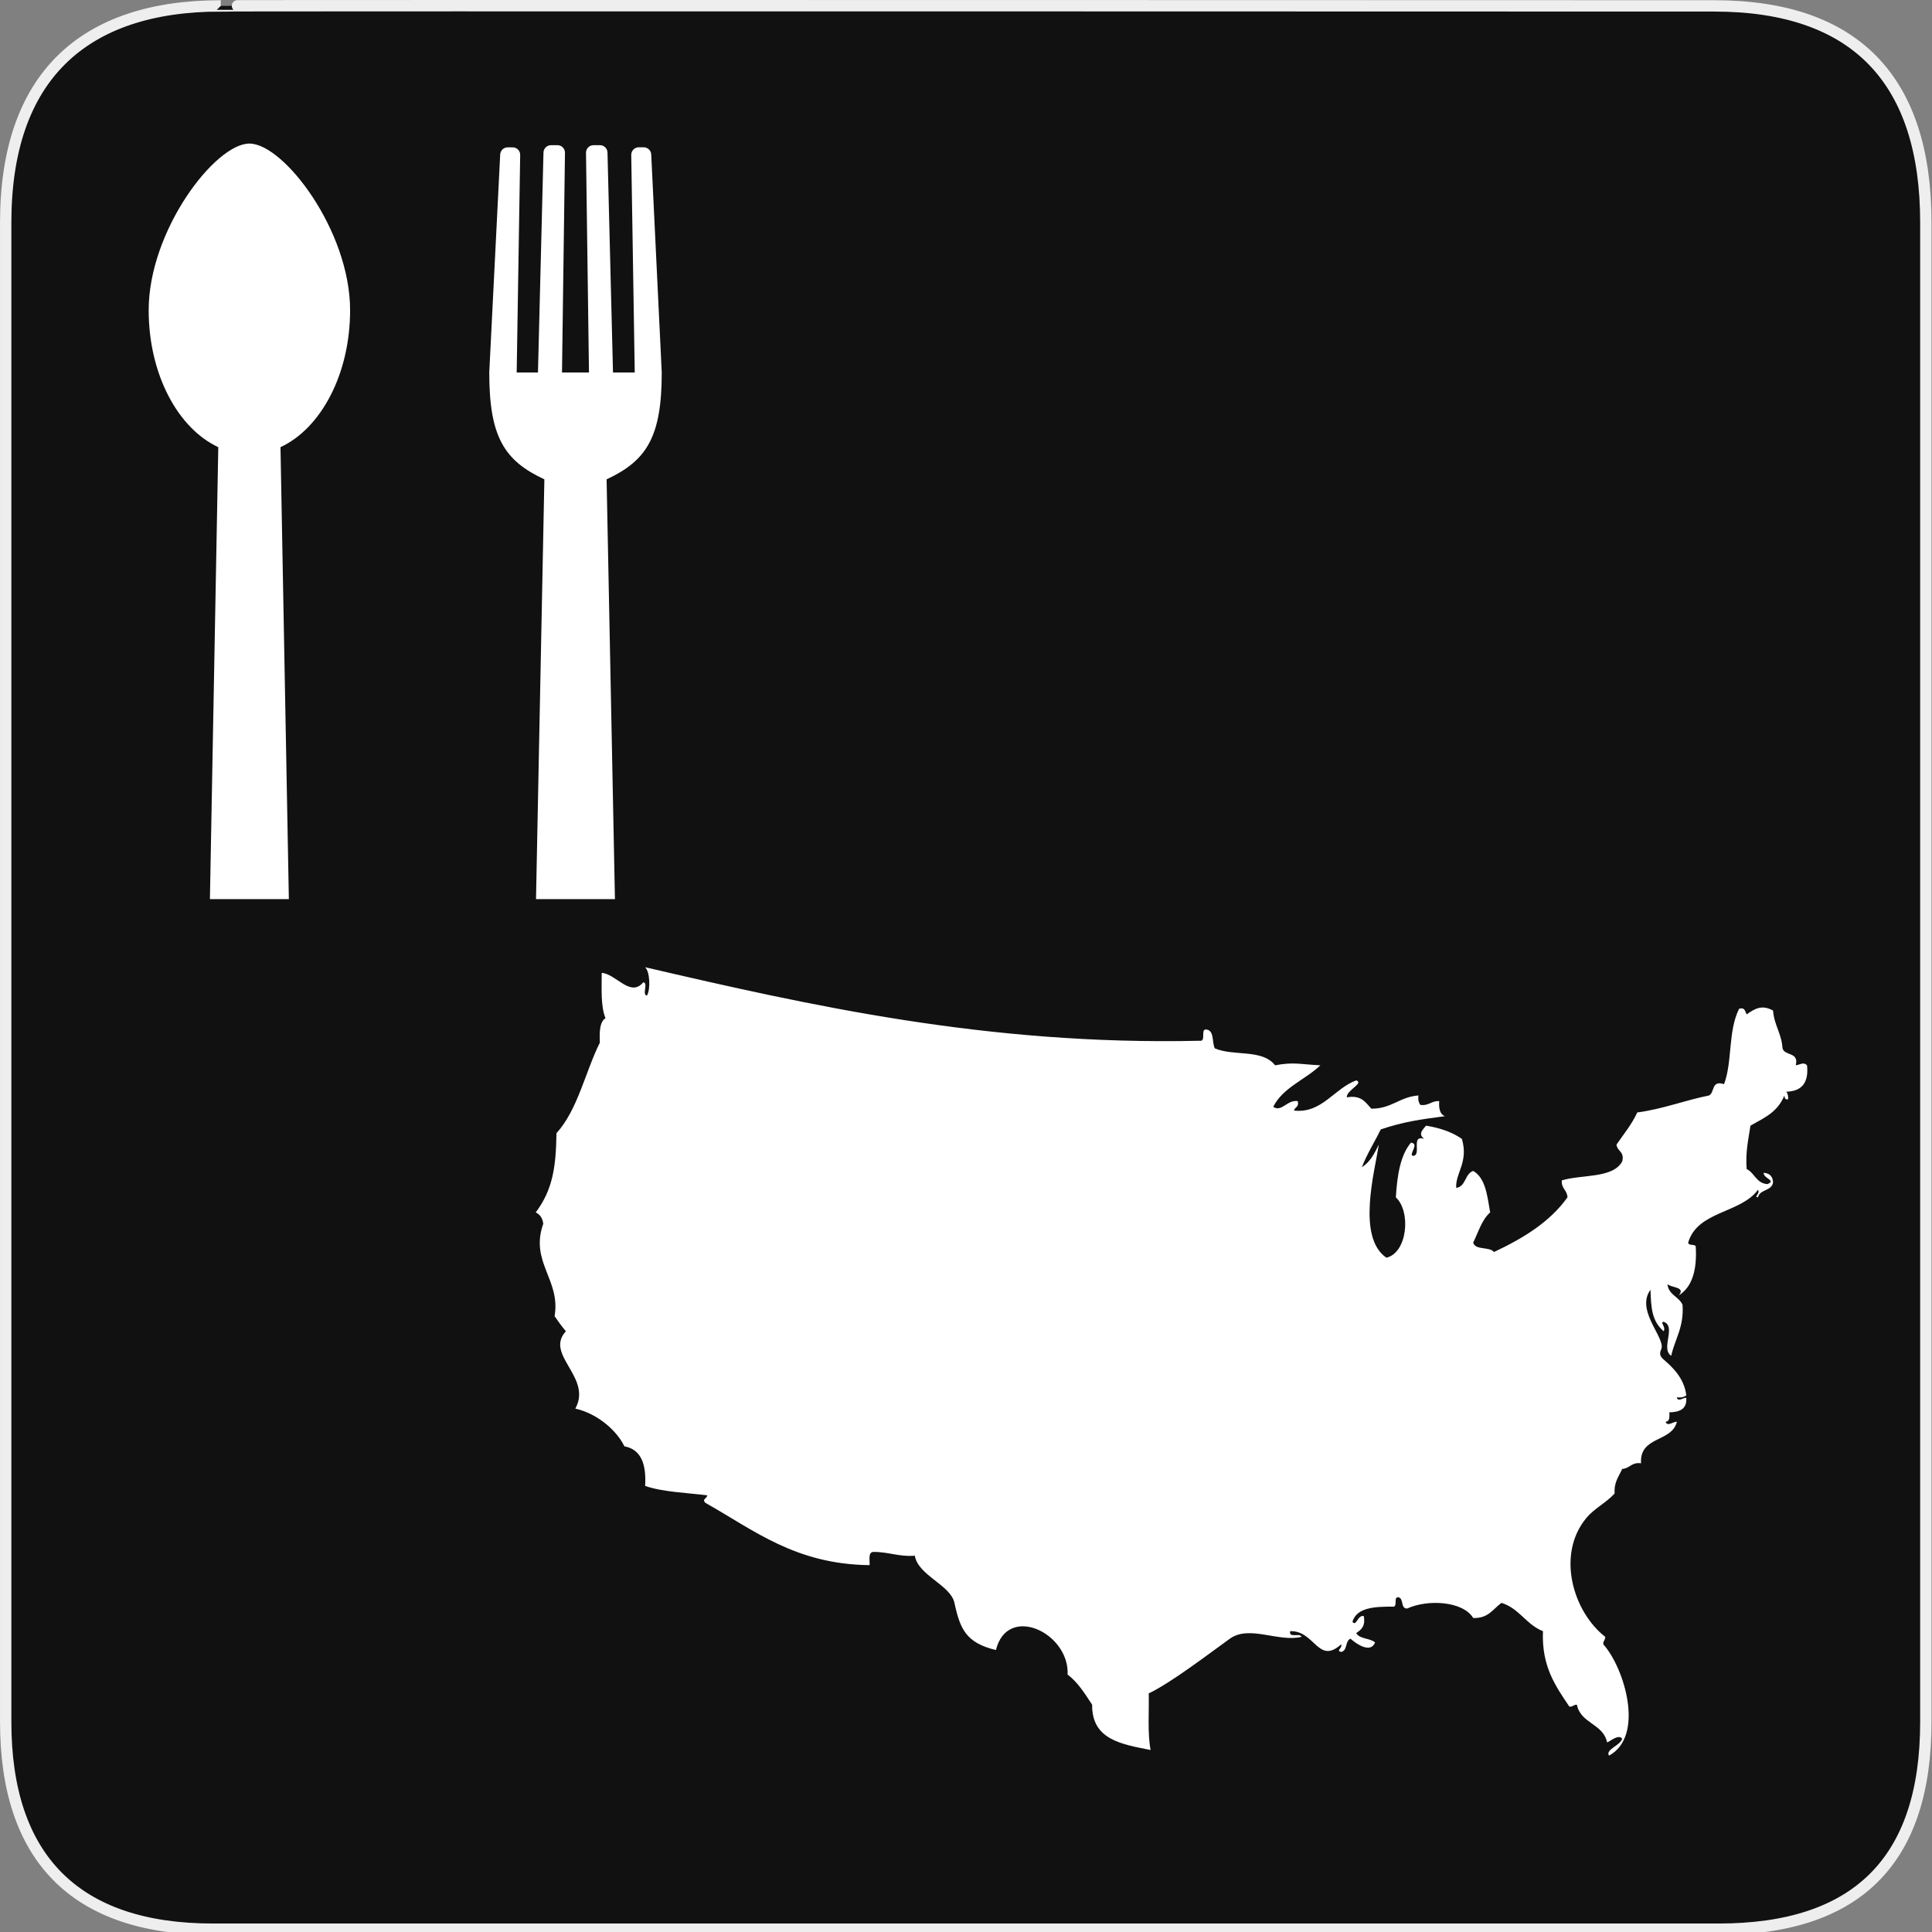 <svg xmlns="http://www.w3.org/2000/svg" viewBox="0 0 580 580" enable-background="new 0 0 580 580"><rect x="0" y="0" width="580" height="580" fill="#808080" stroke="none"/><path fill="#111" stroke="#eee" stroke-width="3.408" d="m66.28 1.768c-41.34 0-64.57 21.371-64.57 65.04v450.12c0 40.844 20.894 62.23 62.19 62.23h452.02c41.31 0 62.23-20.316 62.23-62.23v-450.12c0-42.601-20.923-65.04-63.52-65.04-.003 0-448.49-.143-448.35 0z"/><g fill="#fff"><path d="m74.873 43.1c-10.314 0-30.24 26.14-30.24 50.02 0 19.216 8.771 35.495 20.897 41.12l-2.51 135.69h23.697l-2.51-135.69c12.13-5.627 20.897-21.906 20.897-41.12 0-23.878-19.92-50.02-30.23-50.02"/><path d="m198.66 111.82l-3.151-65.34c0-1.249-1.013-2.261-2.262-2.261h-1.483c-1.249 0-2.261 1.012-2.261 2.261l1.05 65.34h-6.526l-1.653-65.977c0-1.248-1.013-2.26-2.261-2.26h-1.932c-1.248 0-2.26 1.012-2.26 2.26l.893 65.977h-8.098l.893-65.977c0-1.248-1.01-2.26-2.26-2.26h-1.931c-1.249 0-2.262 1.012-2.262 2.26l-1.653 65.977h-6.389l1.049-65.33c0-1.248-1.01-2.26-2.259-2.26h-1.485c-1.249 0-2.261 1.012-2.261 2.26l-3.277 65.33c0 19.216 4.418 26.453 16.545 32.08l-2.51 126.02h23.696l-2.507-126.02c12.12-5.627 16.555-12.863 16.555-32.08"/><path fill-rule="evenodd" d="m408.85 350.39c2.463-1.501 3.781-4.147 5.097-6.795-1.331 8.387-6.666 27.89 2.266 33.976 6.292-1.458 7.45-13.819 2.831-18.12.393-6.591 1.345-12.623 4.529-16.422 2.708.31-.791 3.537.566 3.964 2.826-.005-.771-6.432 3.398-5.096-1.859-1.468-.537-2.614.566-3.964 4.233.674 7.869 1.944 10.758 3.964 2.085 7.02-1.993 10.226-1.698 14.723 2.971-.428 2.548-4.248 5.096-5.097 3.728 2.124 4.229 7.475 5.097 12.458-2.526 2.192-3.527 5.909-5.097 9.06.629 2.391 4.931 1.109 6.229 2.831 8.728-4.107 16.729-8.942 22.08-16.422-.081-2.185-1.914-2.616-1.699-5.096 6.102-1.827 15.313-.543 18.12-5.663.794-3.06-1.528-3-1.698-5.097 2.157-3.127 4.563-6.01 6.229-9.627 7.821-1.05 14.13-3.609 21.518-5.095 1.8-.845.609-4.677 4.53-3.398 2.571-6.807 1.127-15.851 4.529-22.65 1.815-.494 1.771.872 2.265 1.7 2.394-1.706 4.625-3.02 7.929-1.133.321 4.396 2.571 6.866 2.831 11.324.646 2.375 5.04.999 3.964 5.096 1.324-.175 2.34-1.107 3.396 0 .569 5.288-1.634 7.804-6.228 7.929.439.503.608 1.278.566 2.265-.963.209-1.068-.441-1.133-1.132-2.062 4.865-5.306 6.326-10.193 9.06-.593 4.125-1.545 7.891-1.133 13.02 2.411 1.176 2.878 4.295 6.23 4.531 2.815-1.136-1.215-1.654-1.133-3.399 1.779.108 2.723 1.054 2.831 2.833-.331 2.688-3.989 2.05-4.529 4.529-1.461-.136.776-.974 0-2.265-5.175 7.094-18.2 6.337-20.953 15.855.086 1.046 1.919.348 2.267 1.132.422 7.03-1.033 12.18-5.098 14.723 2.221-2.634-2.356-2.255-3.396-3.397.312 3.273 3.454 3.718 4.529 6.229.466 6.695-2.269 10.188-3.397 15.289-3.293-2.069 1.644-8.856-2.265-10.192-1.264.083.734 1.427 0 2.831-3.534-3.049-3.789-6.931-3.964-12.457-4.207 5.817 3.17 12.989 3.397 16.987.068 1.191-1.497 2.182.566 3.964 2.731 2.359 6.17 5.616 6.794 10.758-.656.476-1.517.748-2.83.567.235 1.931 3.104-.856 2.83.566.065 3.083-2.159 3.878-5.095 3.964.082 1.404.104 2.748-1.133 2.83.571 1.595 2.404-.156 3.397 0-1.515 6.225-11.269 4.209-10.76 12.459-2.865-.413-3.353 1.554-5.662 1.698-.966 2.242-2.507 3.91-2.265 7.36-2.515 2.789-6.098 4.471-8.493 7.362-9.06 10.924-4.054 28.08 5.662 35.674.071 1.016-.693 1.193-.566 2.265 6.202 6.822 12.636 27.495 1.699 33.409-1.135-1.911 3.414-2.985 3.963-5.096-1.099-1.426-3.43.683-4.529 1.133-1.135-5.661-7.95-5.641-9.06-11.326-1.016-.071-1.194.694-2.266.566-4.097-6.095-8.37-12.01-7.927-22.649-5.03-1.953-7.109-6.858-12.458-8.495-2.526 1.816-3.948 4.735-8.494 4.531-3.076-5.064-13.607-5.664-19.818-2.832-2.144.066-.842-3.311-2.832-3.397-1.175.146-.154 2.488-1.132 2.831-5.693-.03-11.139.188-12.458 4.531 1.151 1.654 1.567-2.164 3.397-1.7.576 3.03-.778 4.129-2.265 5.097.96 1.872 4.199 1.463 5.663 2.831-1.373 3.467-5.802.28-7.362-1.132-1.683.582-.873 3.656-2.831 3.964-1.695-.373.541-1.211 0-2.266-6.921 6.224-7.87-4.193-15.289-3.963-.521 2.221 2.987.41 3.397 1.698-6.883 1.716-15.648-3.656-21.517.566-6.848 4.927-17.494 13.11-24.35 16.422.127 5.725-.396 12.1.566 16.987-8.672-1.71-17.686-3.076-17.554-13.591-2.169-3.304-4.25-6.697-7.362-9.06.546-12.566-18.09-21.305-21.517-7.361-8.958-2.141-10.767-6.281-12.458-14.157-1.153-5.369-10.932-8.237-11.891-14.156-4.896.367-7.875-1.186-12.458-1.132-1.62.079-1.036 2.362-1.132 3.964-22.379-.271-34.75-10.552-49.26-18.687-1.138-1.154.25-1.11.566-2.266-6.37-.802-13.353-.991-18.686-2.831.39-6.43-1.132-10.948-6.229-11.892-2.133-4.492-7.829-9.761-14.723-11.324 5.189-9.443-9.351-16.14-2.831-23.22-1.217-1.425-2.325-2.96-3.398-4.53 1.895-10.977-7.49-16.188-3.397-27.746-.208-1.68-.982-2.794-2.265-3.397 5.161-6.884 6.079-13.771 6.229-23.782 6.38-7.02 8.579-18.225 13.02-27.18-.124-3.293-.09-6.157 1.699-7.36-1.444-3.463-1.147-8.669-1.133-13.59 4.286.299 8.631 7.481 12.458 2.83 1.622.078-.49 3.887 1.132 3.964 1.114-1.892.851-7.251-.566-8.494 49.18 11.414 102.57 23.521 166.48 22.08 1.963.268.324-3.072 1.698-3.396 2.811.021 1.919 3.743 2.831 5.662 5.666 2.474 14.201.105 18.12 5.096 5.688-1.053 7.333-.291 13.59 0-4.519 4.354-11.16 6.584-14.156 12.458 2.527 1.75 4.197-2.202 7.361-1.698.485 1.807-.892 1.751-1.133 2.831 8.359.948 11.991-6.578 18.687-9.06 2.461.855-2.939 2.895-2.831 5.096 4.365-.779 5.646 1.525 7.361 3.397 6.092.052 8.51-3.57 14.157-3.963-.182 1.313.09 2.173.566 2.83 2.611.349 3.257-1.271 5.661-1.132-.153 2.229.219 3.934 1.699 4.529-7.502.965-12.532 1.697-19.253 3.965-1.841 3.815-4.076 7.243-5.656 11.326"/></g></svg>